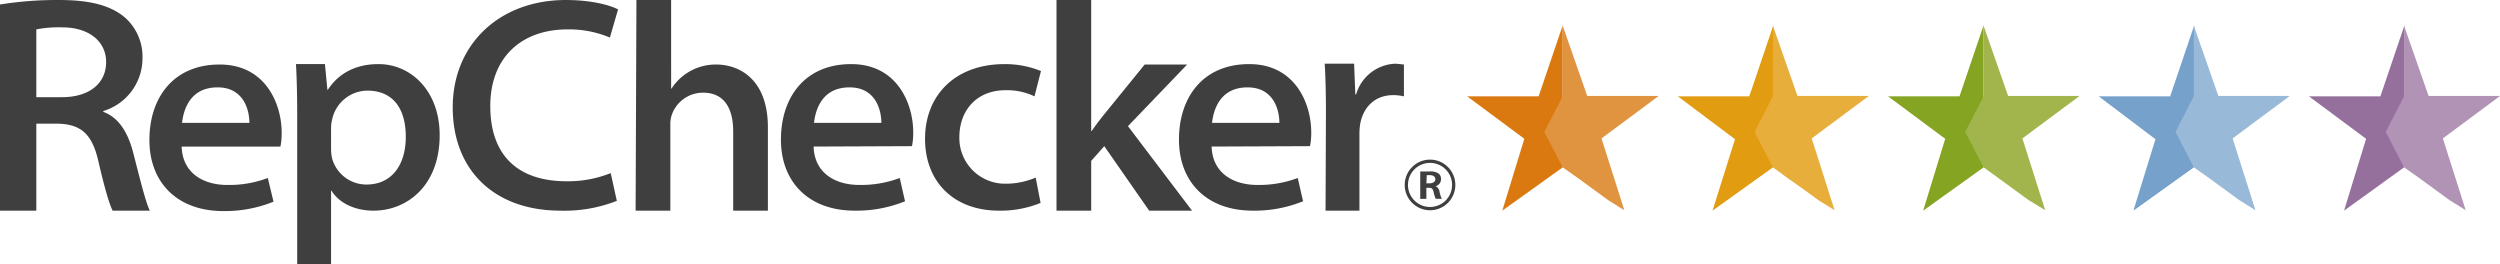 <svg xmlns="http://www.w3.org/2000/svg" width="530.034" height="56" viewBox="0 0 530.034 56"><g transform="translate(265.017 28)"><g transform="translate(-265.017 -28)"><g transform="translate(311.062 5.368)"><g transform="translate(89.233)"><path d="M482.753,36.319l-12.81,9.174,4.674-15.233-12.117-9h15.146L482.753,6.2Z" transform="translate(-462.5 -6.2)" fill="#84a422"/><path d="M485.295,6.3l1.3,3.722,1.3,3.722,1.3,3.722,1.3,3.722h15.146l-3.029,2.25-3.029,2.25-3.029,2.25-3.029,2.25L494.729,34,495.94,37.8l1.212,3.808,1.212,3.808-3.549-2.164-3.2-2.337-3.2-2.337-3.116-2.25L481.4,28.8l3.895-7.53Z" transform="translate(-465.042 -6.213)" fill="#a2b54c"/></g><path d="M379.653,36.319l-12.809,9.174,4.674-15.233-12.117-9h15.146L379.653,6.2Z" transform="translate(-359.4 -6.2)" fill="#da790f"/><path d="M382.195,6.3l1.3,3.722,1.3,3.722,1.3,3.722,1.3,3.722h15.146l-3.029,2.25-3.029,2.25-3.029,2.25-3.029,2.25L391.629,34,392.84,37.8l1.212,3.808,1.212,3.808L391.8,43.257l-3.2-2.337-3.2-2.337-3.2-2.25L378.3,28.8l3.895-7.53Z" transform="translate(-361.942 -6.213)" fill="#e19440"/><g transform="translate(44.66)"><path d="M431.166,36.319l-12.809,9.174,4.76-15.146L411,21.26h15.146L431.253,6.2Z" transform="translate(-411 -6.2)" fill="#e29c11"/><path d="M433.695,6.3l1.3,3.722,1.3,3.722,1.3,3.722,1.3,3.722h15.146L451,23.437l-3.029,2.25-3.029,2.25-3.029,2.25L443.129,34,444.34,37.8l1.212,3.808,1.212,3.808L443.3,43.257l-3.2-2.337-3.2-2.25-3.2-2.337L429.8,28.8l3.895-7.53Z" transform="translate(-413.529 -6.213)" fill="#e8ae3b"/></g><g transform="translate(133.893)"><path d="M534.266,36.319l-12.81,9.174,4.674-15.146L514.1,21.26h15.146L534.353,6.2Z" transform="translate(-514.1 -6.2)" fill="#76a1ca"/><path d="M536.795,6.3l1.3,3.722,1.3,3.722,1.3,3.722,1.3,3.722h15.146l-3.029,2.25-3.029,2.25-3.029,2.25-3.029,2.25L546.229,34l1.212,3.808,1.212,3.808,1.212,3.808L546.4,43.257l-3.2-2.337L540,38.583l-3.2-2.25L532.9,28.8l3.895-7.53Z" transform="translate(-516.629 -6.213)" fill="#99b9d8"/></g><g transform="translate(178.467)"><path d="M585.766,36.319l-12.723,9.174,4.674-15.233-12.117-9h15.146L585.853,6.2Z" transform="translate(-565.6 -6.2)" fill="#96709d"/><path d="M588.295,6.3l1.3,3.722,1.3,3.722,1.3,3.722,1.3,3.722h15.146l-3.029,2.25-3.029,2.25-3.029,2.25-3.029,2.25L597.729,34,598.94,37.8l1.212,3.808,1.212,3.808L597.9,43.257l-3.2-2.337-3.2-2.337-3.2-2.25L584.4,28.8l3.895-7.53Z" transform="translate(-568.129 -6.213)" fill="#b193b5"/></g></g><g transform="translate(297.82 33.843)"><path d="M349.466,39.792a4.674,4.674,0,1,1-4.674,4.674,4.674,4.674,0,0,1,4.674-4.674m0-.692a5.366,5.366,0,1,0,5.366,5.366A5.366,5.366,0,0,0,349.466,39.1Z" transform="translate(-344.1 -39.1)" fill="#403f3f"/><path d="M347.9,42h1.9a3.116,3.116,0,0,1,1.991.433,1.472,1.472,0,0,1,.519,1.212,1.558,1.558,0,0,1-1.125,1.471h0a1.558,1.558,0,0,1,.779,1.039,6.08,6.08,0,0,0,.519,1.644h-1.3a7.187,7.187,0,0,1-.433-1.385c-.173-.779-.433-.952-1.039-.952H349.2V47.8h-1.3Zm1.3,2.51h.692c.692,0,1.212-.346,1.212-.866s-.433-.866-1.125-.866h-.692Z" transform="translate(-344.611 -39.487)" fill="#403f3f"/></g><path d="M0,.952A75.99,75.99,0,0,1,12.55,0C19.041,0,23.369,1.125,26.4,3.635a11.078,11.078,0,0,1,3.808,8.828A11.684,11.684,0,0,1,21.9,23.541v.173c3.289,1.212,5.193,4.328,6.318,8.568C29.687,38,30.9,42.929,31.764,44.66H23.888c-.692-1.3-1.731-4.847-3.029-10.473s-3.549-7.79-8.4-7.963H7.7V44.66H0ZM7.7,20.6h5.453c5.8,0,9.347-2.943,9.347-7.443S18.695,5.8,13.242,5.8A25.186,25.186,0,0,0,7.7,6.231Z" transform="translate(0 0.002)" fill="#403f3f"/><path d="M43.437,33.2c.173,5.626,4.587,8.136,9.694,8.136A23.282,23.282,0,0,0,61.7,39.861l1.212,5.02a27.436,27.436,0,0,1-10.646,1.991c-9.78,0-15.666-6.059-15.666-15.06S41.706,15.8,51.487,15.8s13.156,8.4,13.156,14.454a14.194,14.194,0,0,1-.26,2.943ZM57.8,28.177c0-2.6-1.125-7.53-6.751-7.53s-7.184,4.414-7.53,7.53Z" transform="translate(-4.923 -2.123)" fill="#403f3f"/><path d="M72.76,26.259c0-3.808-.087-7.7-.26-10.559h6.145l.519,5.453h.087C81.5,17.691,85.136,15.7,89.983,15.7c7.011,0,12.983,5.8,12.983,15.06,0,10.732-6.924,16.012-14.021,16.012-3.895,0-7.27-1.558-8.915-4.241h-.087V58.11H72.76Zm7.184,7.27a9.867,9.867,0,0,0,.173,1.991,7.53,7.53,0,0,0,7.357,5.712c5.193,0,8.309-3.981,8.309-10.126s-2.856-9.78-8.136-9.78A7.7,7.7,0,0,0,80.2,27.3a8.136,8.136,0,0,0-.26,1.9Z" transform="translate(-9.751 -2.11)" fill="#403f3f"/><path d="M145.693,42.583a30.3,30.3,0,0,1-11.944,2.077c-13.935,0-22.849-8.482-22.849-21.9S120.853,0,134.874,0c5.539,0,9.434,1.125,11.078,1.991l-1.731,5.972a22.157,22.157,0,0,0-9-1.731c-9.694,0-16.358,5.885-16.358,16.271s5.8,15.925,16.185,15.925a24.321,24.321,0,0,0,9.347-1.731Z" transform="translate(-14.916 0.002)" fill="#403f3f"/><path d="M155.873,0h7.357V18.781h.087A11.078,11.078,0,0,1,167.3,15.06a11.251,11.251,0,0,1,5.453-1.385c4.933,0,10.992,3.116,10.992,13.329V44.66h-7.357V27.869c0-4.674-1.731-8.222-6.4-8.222a7.01,7.01,0,0,0-6.578,4.587,6.319,6.319,0,0,0-.346,2.424v18H155.7Z" transform="translate(-20.941 0.002)" fill="#403f3f"/><path d="M198.224,33.183c.173,5.626,4.587,8.136,9.694,8.136a23.282,23.282,0,0,0,8.568-1.471l1.125,4.933a27.437,27.437,0,0,1-10.646,1.991c-9.78,0-15.666-6.059-15.666-15.06S196.406,15.7,206.187,15.7s13.156,8.4,13.156,14.454a14.2,14.2,0,0,1-.26,2.943Zm14.367-5.02c0-2.6-1.125-7.53-6.751-7.53s-7.184,4.414-7.53,7.53Z" transform="translate(-25.729 -2.11)" fill="#403f3f"/><path d="M251.094,45.127a22.417,22.417,0,0,1-8.828,1.644c-9.521,0-15.666-6.059-15.666-15.233S232.918,15.7,243.477,15.7a20.253,20.253,0,0,1,7.7,1.471L249.8,22.537a13.415,13.415,0,0,0-6.145-1.3c-6.145,0-9.78,4.328-9.78,9.953a9.682,9.682,0,0,0,9.78,9.867,15.926,15.926,0,0,0,6.4-1.3Z" transform="translate(-30.477 -2.11)" fill="#403f3f"/><path d="M266.157,27.783h.087c.779-1.125,1.731-2.423,2.6-3.462l8.655-10.646h9l-12.55,13.069L287.535,44.66h-9.088l-9.52-13.675-2.77,3.116V44.66H258.8V0h7.357Z" transform="translate(-34.808 0.002)" fill="#403f3f"/><path d="M295.724,33.183c.173,5.626,4.587,8.136,9.694,8.136a23.282,23.282,0,0,0,8.569-1.471l1.125,4.933a27.436,27.436,0,0,1-10.646,1.991c-9.78,0-15.666-6.059-15.666-15.06S293.906,15.7,303.687,15.7s13.156,8.4,13.156,14.454a14.185,14.185,0,0,1-.26,2.943Zm14.367-5.02c0-2.6-1.125-7.53-6.751-7.53s-7.184,4.414-7.53,7.53Z" transform="translate(-38.843 -2.11)" fill="#403f3f"/><path d="M324.76,25.986c0-4.068-.087-7.616-.26-10.386h6.232l.26,6.491h.173a9,9,0,0,1,8.4-6.491l1.731.173v6.751a10.127,10.127,0,0,0-2.25-.26c-3.808,0-6.318,2.423-7.011,6.059a12.639,12.639,0,0,0-.173,2.25V46.758h-7.184Z" transform="translate(-43.644 -2.096)" fill="#403f3f"/></g></g></svg>